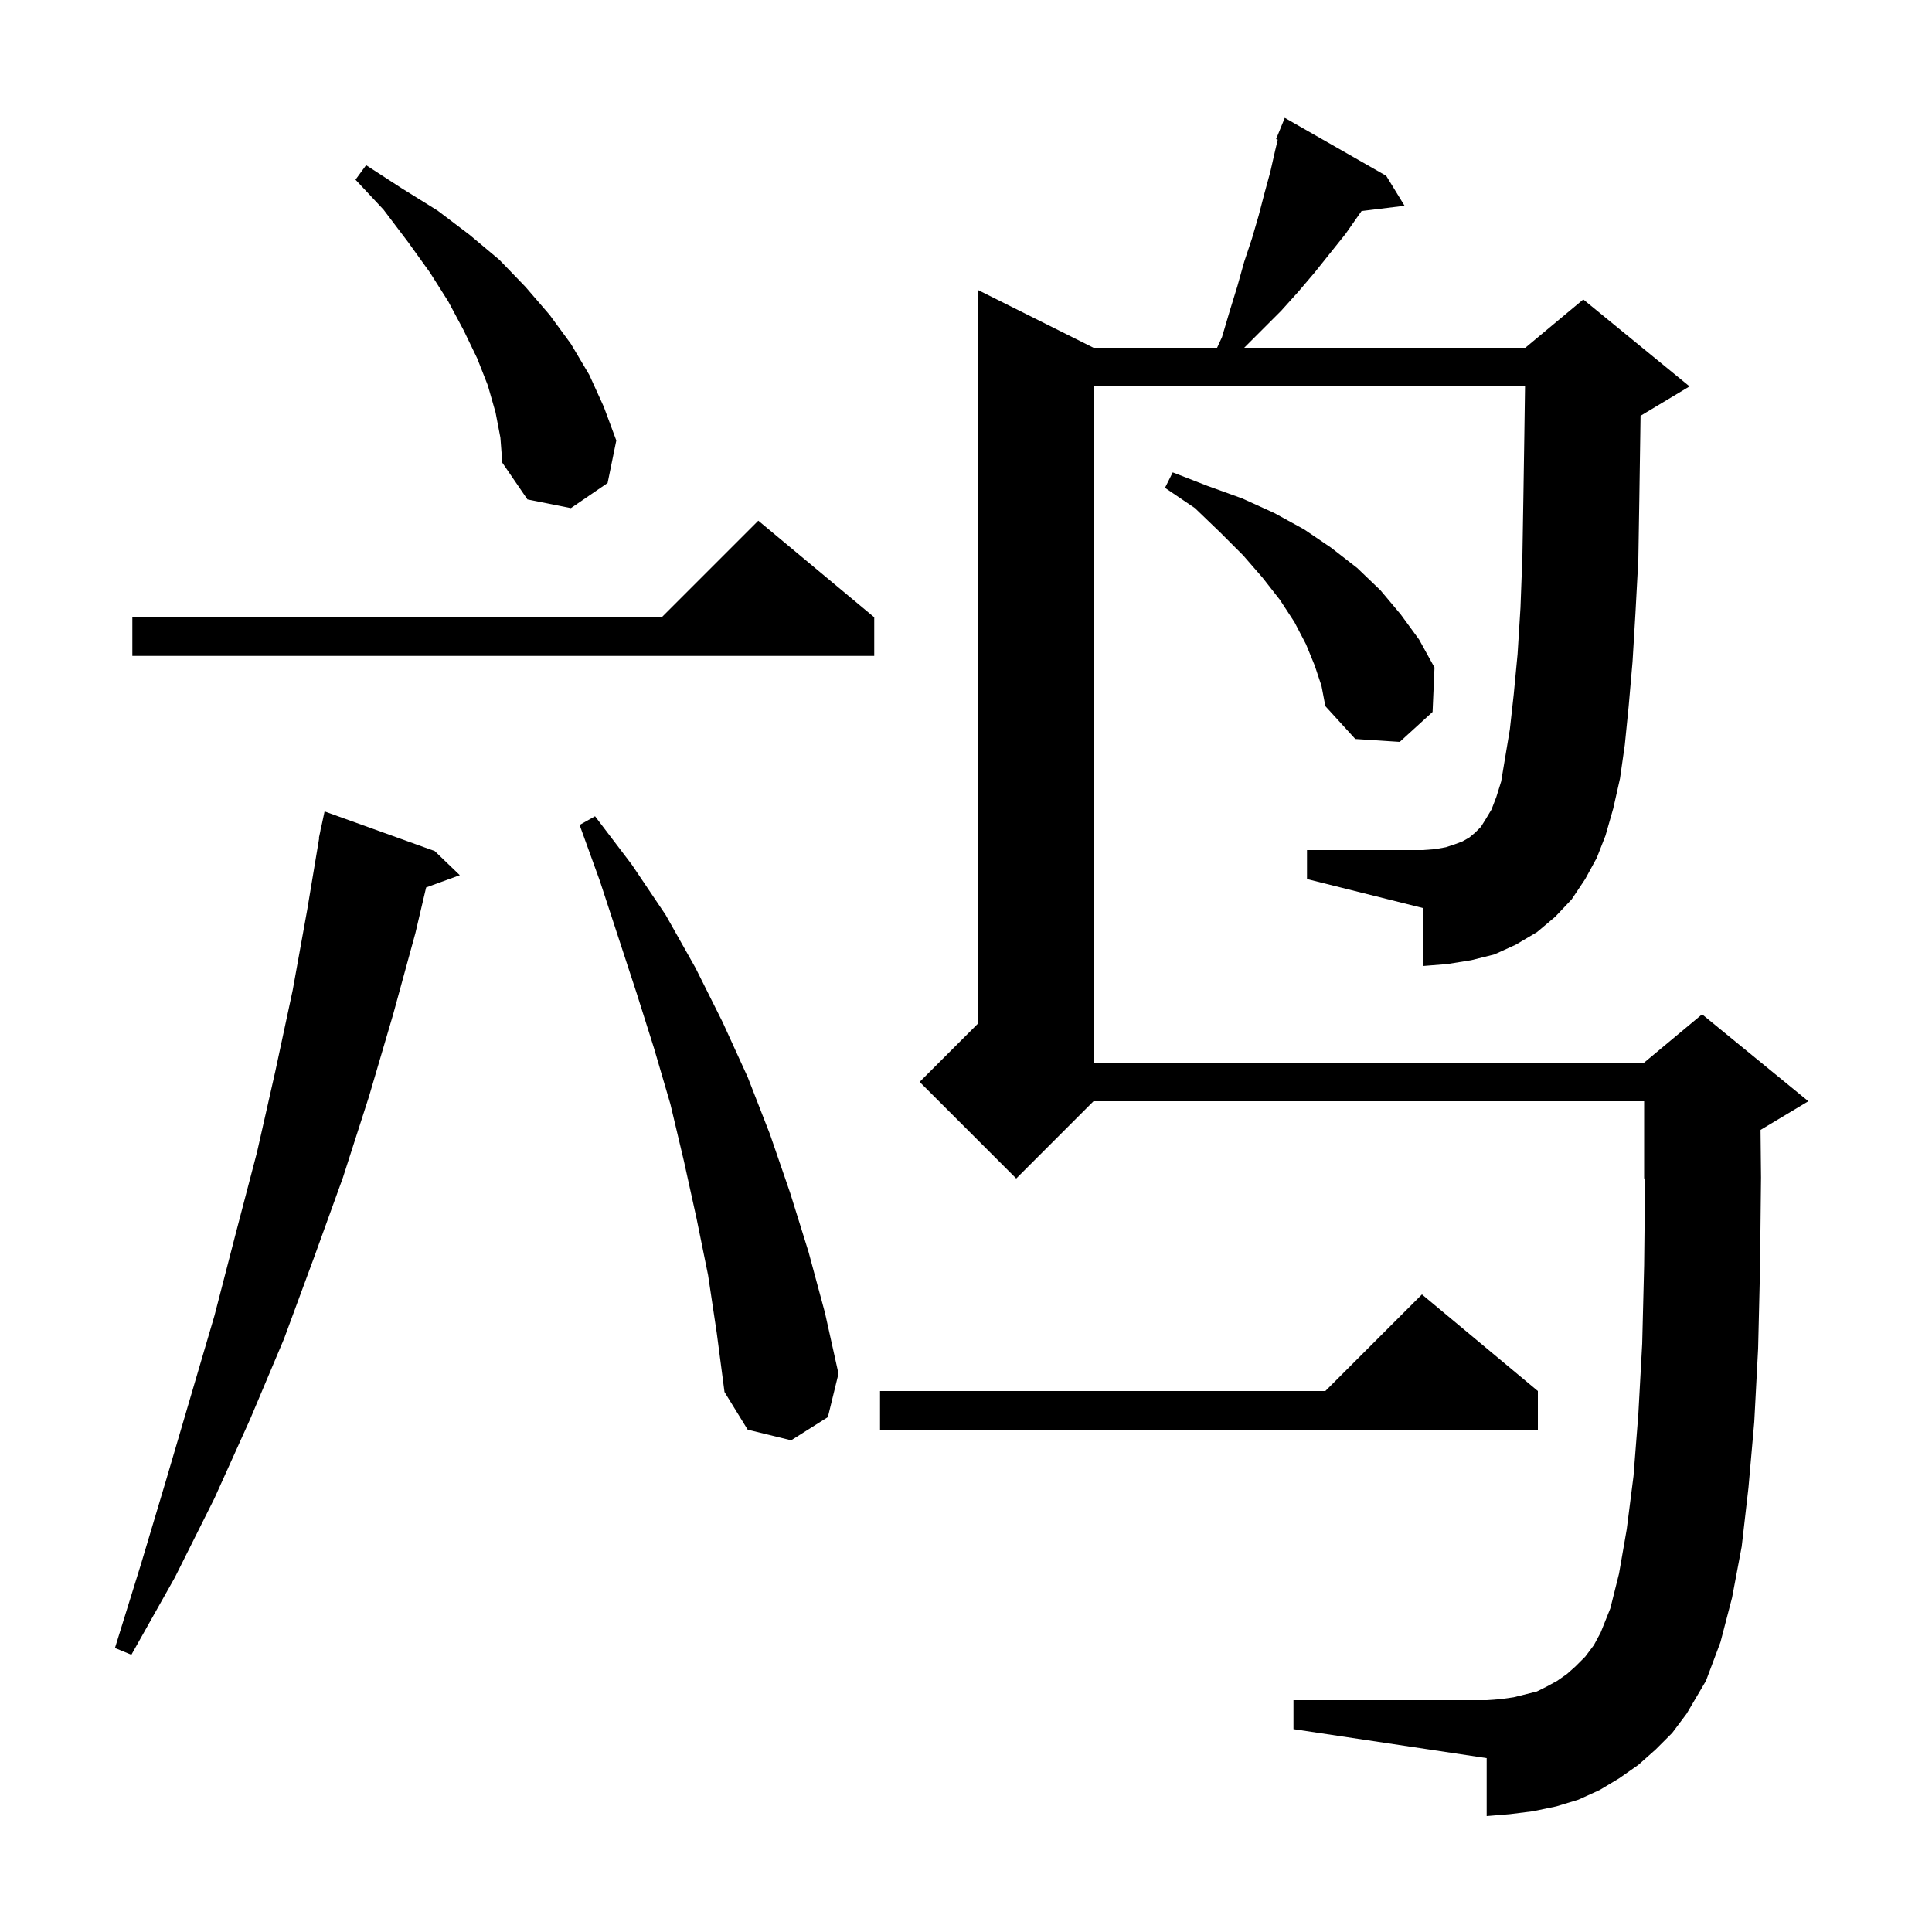 <svg xmlns="http://www.w3.org/2000/svg" xmlns:xlink="http://www.w3.org/1999/xlink" version="1.1" baseProfile="full" viewBox="0 0 200 200" width="200" height="200">
<g fill="black">
<path d="M 164.1 91.0 L 162.7 93.1 L 161.0 94.9 L 159.1 96.5 L 156.9 97.8 L 154.7 98.8 L 152.3 99.4 L 149.8 99.8 L 147.3 100.0 L 147.3 94.0 L 135.3 91.0 L 135.3 88.0 L 147.3 88.0 L 148.6 87.9 L 149.7 87.7 L 150.6 87.4 L 151.4 87.1 L 152.1 86.7 L 152.7 86.2 L 153.3 85.6 L 153.8 84.8 L 154.4 83.8 L 154.9 82.5 L 155.4 80.9 L 156.3 75.5 L 156.7 71.9 L 157.1 67.7 L 157.4 62.9 L 157.6 57.5 L 157.7 51.5 L 157.8 45.0 L 157.871 40.0 L 113.2 40.0 L 113.2 110.0 L 170.2 110.0 L 176.2 105.0 L 187.2 114.0 L 182.251 116.969 L 182.3 121.9 L 182.2 131.2 L 182.0 139.6 L 181.6 147.2 L 181.0 154.0 L 180.3 160.1 L 179.3 165.4 L 178.1 170.0 L 176.6 174.0 L 174.6 177.4 L 173.1 179.4 L 171.4 181.1 L 169.6 182.7 L 167.6 184.1 L 165.6 185.3 L 163.4 186.3 L 161.1 187.0 L 158.7 187.5 L 156.3 187.8 L 153.9 188.0 L 153.9 182.0 L 133.9 179.0 L 133.9 176.0 L 153.9 176.0 L 155.3 175.9 L 156.7 175.7 L 159.1 175.1 L 160.1 174.6 L 161.2 174.0 L 162.2 173.3 L 163.1 172.5 L 164.1 171.5 L 165.0 170.3 L 165.7 169.0 L 166.7 166.5 L 167.6 162.9 L 168.4 158.3 L 169.1 152.8 L 169.6 146.4 L 170.0 139.1 L 170.2 131.0 L 170.299 121.959 L 170.2 122.0 L 170.2 114.0 L 113.2 114.0 L 105.2 122.0 L 95.2 112.0 L 101.2 106.0 L 101.2 30.0 L 113.2 36.0 L 125.992 36.0 L 126.5 34.9 L 127.3 32.2 L 128.1 29.6 L 128.8 27.1 L 129.6 24.7 L 130.3 22.3 L 130.9 20.0 L 131.5 17.8 L 132.0 15.6 L 132.272 14.457 L 132.1 14.4 L 133.0 12.2 L 143.5 18.2 L 145.4 21.3 L 140.947 21.847 L 139.3 24.2 L 136.1 28.2 L 134.4 30.2 L 132.6 32.2 L 128.8 36.0 L 157.9 36.0 L 163.9 31.0 L 174.9 40.0 L 169.9 43.0 L 169.829 43.03 L 169.8 45.1 L 169.7 51.8 L 169.6 57.9 L 169.3 63.5 L 169.0 68.5 L 168.6 73.1 L 168.2 77.1 L 167.7 80.6 L 167.0 83.7 L 166.2 86.5 L 165.3 88.8 Z M 45.0 88.1 L 47.6 90.6 L 44.113 91.868 L 43.0 96.6 L 40.7 105.0 L 38.2 113.5 L 35.5 121.9 L 32.5 130.2 L 29.4 138.6 L 25.9 146.9 L 22.2 155.1 L 18.1 163.3 L 13.6 171.3 L 11.9 170.6 L 14.6 161.9 L 17.2 153.2 L 22.2 136.2 L 24.4 127.7 L 26.6 119.3 L 28.5 110.9 L 30.3 102.5 L 31.8 94.2 L 33.033 86.804 L 33.0 86.8 L 33.15 86.1 L 33.2 85.8 L 33.214 85.803 L 33.6 84.0 Z M 73.3 132.0 L 72.1 126.1 L 70.8 120.2 L 69.4 114.3 L 67.7 108.5 L 65.9 102.8 L 62.1 91.2 L 60.0 85.4 L 61.6 84.5 L 65.4 89.5 L 68.9 94.7 L 72.0 100.2 L 74.8 105.8 L 77.4 111.5 L 79.7 117.4 L 81.8 123.5 L 83.7 129.6 L 85.4 135.9 L 86.8 142.2 L 85.7 146.7 L 81.9 149.1 L 77.4 148.0 L 75.0 144.1 L 74.2 138.0 Z M 159.2 144.0 L 159.2 148.0 L 91.1 148.0 L 91.1 144.0 L 137.2 144.0 L 147.2 134.0 Z M 136.1 68.9 L 135.2 66.7 L 134.0 64.4 L 132.5 62.1 L 130.7 59.8 L 128.7 57.5 L 126.3 55.1 L 123.7 52.6 L 120.6 50.5 L 121.4 48.9 L 125.0 50.3 L 128.6 51.6 L 131.9 53.1 L 135.0 54.8 L 137.8 56.7 L 140.5 58.8 L 142.9 61.1 L 145.0 63.6 L 146.9 66.2 L 148.5 69.1 L 148.3 73.7 L 144.9 76.8 L 140.3 76.5 L 137.2 73.1 L 136.8 71.0 Z M 90.5 63.9 L 90.5 67.9 L 13.7 67.9 L 13.7 63.9 L 68.5 63.9 L 78.5 53.9 Z M 51.3 42.7 L 50.5 39.9 L 49.4 37.1 L 48.0 34.2 L 46.4 31.2 L 44.5 28.2 L 42.2 25.0 L 39.7 21.7 L 36.8 18.6 L 37.9 17.1 L 41.6 19.5 L 45.3 21.8 L 48.6 24.3 L 51.7 26.9 L 54.4 29.7 L 56.9 32.6 L 59.1 35.6 L 61.0 38.8 L 62.5 42.1 L 63.8 45.6 L 62.9 50.0 L 59.1 52.6 L 54.6 51.7 L 52.0 47.9 L 51.8 45.3 Z " />
</g>
</svg>
